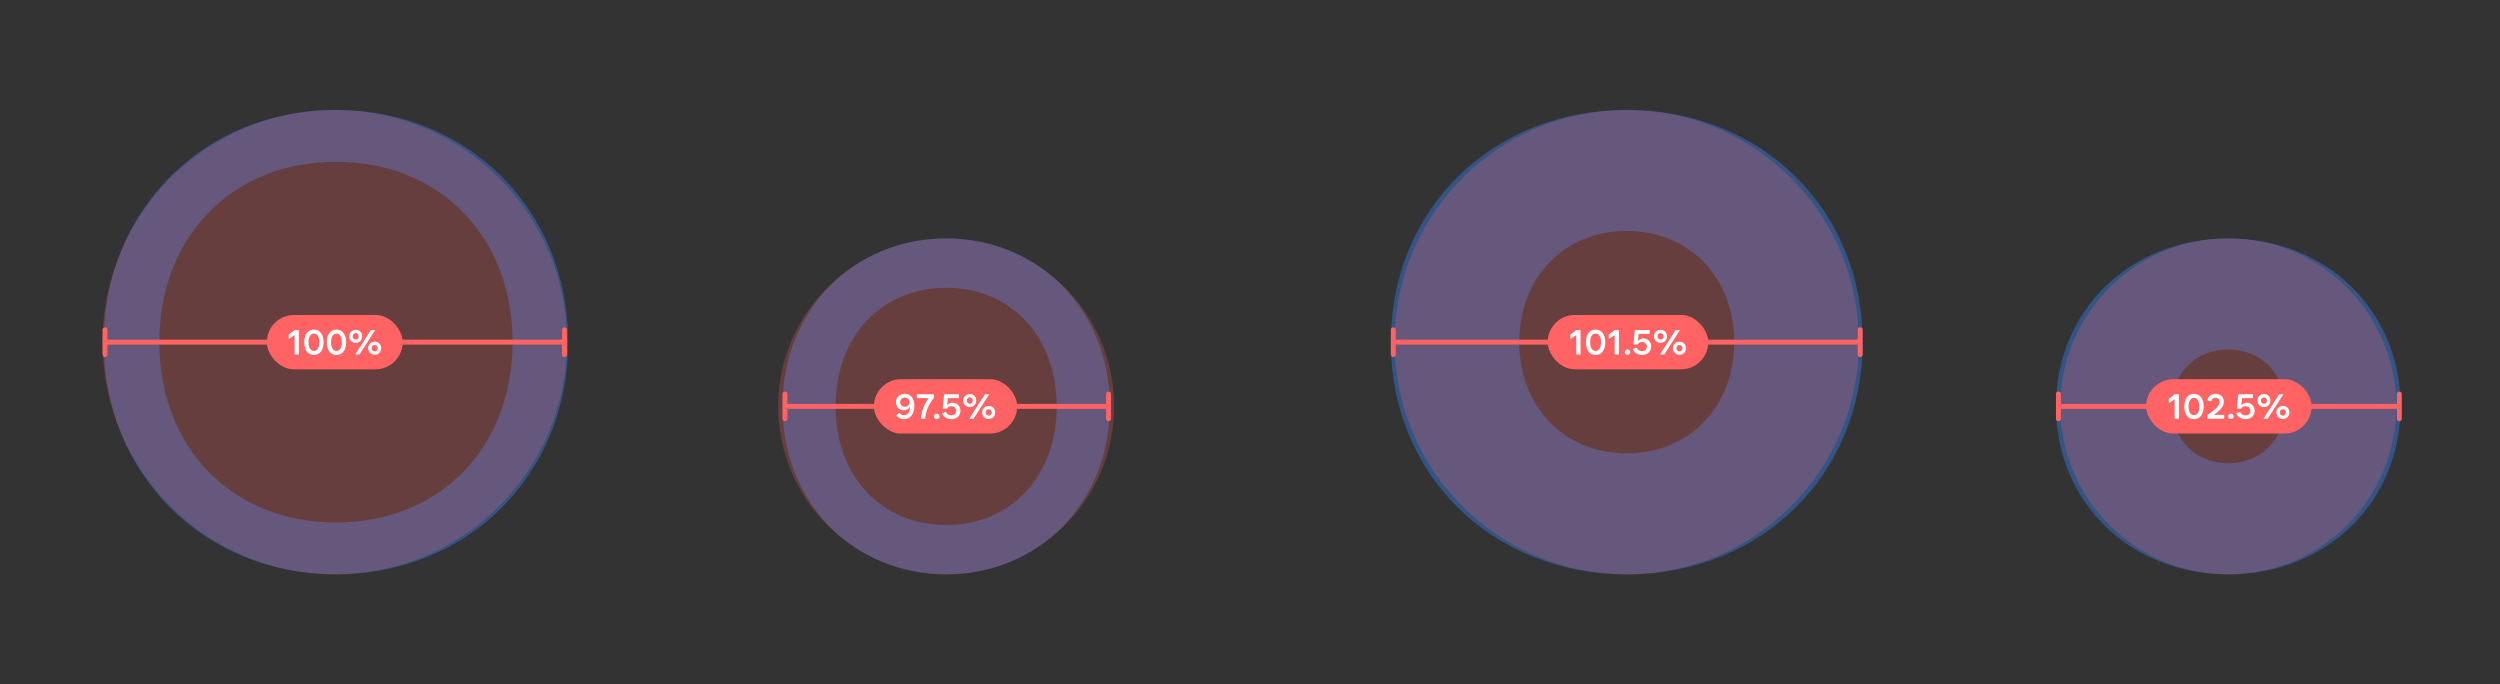 <svg width="1012" height="277" viewBox="0 0 1012 277" fill="none" xmlns="http://www.w3.org/2000/svg">
<rect x="0" y="0" width="1012" height="277" fill="#333333" stroke="none"/>
<path opacity="0.4" d="M136 232.5C82.5 232.5 42 192 42 138.5C42 85 82.5 44.5 136 44.5C189.5 44.5 230 85 230 138.5C230 192 189.5 232.5 136 232.5ZM136 211.5C178 211.5 207.5 181.25 207.5 138.5C207.5 95.75 178 65.5 136 65.5C94 65.5 64.5 95.75 64.5 138.5C64.5 181.25 94 211.5 136 211.5Z" fill="#3385FF"/>
<circle opacity="0.25" cx="135.5" cy="138.5" r="94" fill="#FF6363"/>
<path d="M42.5 143.5V133.5" stroke="#FF6363" stroke-width="2" stroke-linecap="round"/>
<path d="M228.5 143.5V133.5" stroke="#FF6363" stroke-width="2" stroke-linecap="round"/>
<path d="M42.504 138.5H228.504" stroke="#FF6363" stroke-width="2"/>
<rect x="108" y="127.5" width="55" height="22" rx="11" fill="#FF6363"/>
<path d="M116.872 135.393C117.651 134.914 118.438 134.333 119.251 133.602H120.974V143.5H119.251V135.625H119.21C118.431 136.247 117.638 136.801 116.872 137.197V135.393ZM127.071 143.691C124.665 143.691 123.154 141.709 123.161 138.551C123.154 135.393 124.665 133.41 127.071 133.41C129.484 133.41 130.995 135.393 130.995 138.551C130.995 141.709 129.484 143.691 127.071 143.691ZM127.071 142.064C128.432 142.071 129.272 140.731 129.272 138.551C129.272 136.37 128.432 135.03 127.071 135.037C125.718 135.03 124.877 136.37 124.884 138.551C124.877 140.731 125.718 142.071 127.071 142.064ZM136.19 143.691C133.784 143.691 132.273 141.709 132.28 138.551C132.273 135.393 133.784 133.41 136.19 133.41C138.604 133.41 140.114 135.393 140.114 138.551C140.114 141.709 138.604 143.691 136.19 143.691ZM136.19 142.064C137.551 142.071 138.392 140.731 138.392 138.551C138.392 136.37 137.551 135.03 136.19 135.037C134.837 135.03 133.996 136.37 134.003 138.551C133.996 140.731 134.837 142.071 136.19 142.064ZM143.997 138.797C142.493 138.797 141.358 137.655 141.358 136.145C141.358 134.634 142.493 133.492 143.997 133.492C145.494 133.492 146.629 134.634 146.622 136.145C146.629 137.655 145.494 138.797 143.997 138.797ZM143.997 137.457C144.701 137.457 145.214 136.917 145.214 136.145C145.214 135.372 144.701 134.832 143.997 134.832C143.279 134.832 142.773 135.372 142.767 136.145C142.773 136.917 143.279 137.457 143.997 137.457ZM143.792 143.5L150.136 133.602H151.858L145.515 143.5H143.792ZM151.667 143.609C150.17 143.609 149.035 142.468 149.028 140.957C149.035 139.446 150.17 138.305 151.667 138.305C153.171 138.305 154.306 139.446 154.292 140.957C154.306 142.468 153.171 143.609 151.667 143.609ZM151.667 142.27C152.378 142.27 152.891 141.729 152.884 140.957C152.891 140.185 152.378 139.645 151.667 139.645C150.956 139.645 150.45 140.185 150.437 140.957C150.45 141.729 150.956 142.27 151.667 142.27Z" fill="white"/>
<path opacity="0.4" d="M383 232.5C345.25 232.5 316.75 203.25 316.75 164.5C316.75 125.75 345.25 96.5 383 96.5C420.75 96.5 449.25 125.75 449.25 164.5C449.25 203.25 420.75 232.5 383 232.5ZM383 212.5C409.25 212.5 427.75 192.75 427.75 164.5C427.75 136.25 409.25 116.5 383 116.5C356.75 116.5 338.25 136.25 338.25 164.5C338.25 192.75 356.75 212.5 383 212.5Z" fill="#3385FF"/>
<circle opacity="0.25" cx="383" cy="164.5" r="68" fill="#FF6363"/>
<path d="M317.75 169.5V159.5" stroke="#FF6363" stroke-width="2" stroke-linecap="round"/>
<path d="M448.75 169.5V159.5" stroke="#FF6363" stroke-width="2" stroke-linecap="round"/>
<path d="M317.754 164.5H448.754" stroke="#FF6363" stroke-width="2"/>
<rect x="353.75" y="153.5" width="58" height="22" rx="11" fill="#FF6363"/>
<path d="M365.927 169.691C364.703 169.691 363.623 169.158 362.823 168.146L364.054 167.094C364.607 167.784 365.209 168.085 365.913 168.092C367.28 168.085 368.319 166.943 368.388 164.756H368.347C367.779 165.583 366.863 166.089 365.79 166.096C364.026 166.089 362.666 164.694 362.673 162.814C362.666 160.839 364.197 159.41 366.269 159.41C368.695 159.41 370.145 161.365 370.138 164.346C370.145 167.682 368.367 169.691 365.927 169.691ZM366.269 164.646C367.369 164.653 368.155 163.888 368.155 162.801C368.155 161.707 367.369 160.941 366.269 160.941C365.175 160.941 364.389 161.707 364.396 162.801C364.389 163.888 365.175 164.653 366.269 164.646ZM371.136 161.174V159.602H377.999V161.092C375.955 163.724 374.772 166.287 374.513 169.5H372.817C373.05 166.328 374.096 163.696 375.894 161.215V161.174H371.136ZM379.188 169.637C378.553 169.637 378.088 169.179 378.081 168.543C378.088 167.921 378.553 167.456 379.188 167.463C379.831 167.456 380.303 167.921 380.296 168.543C380.303 169.179 379.831 169.637 379.188 169.637ZM381.608 165.412L382.169 159.588H388.13V161.16H383.7L383.413 163.99H383.481C384.015 163.354 384.78 162.992 385.642 162.992C387.289 162.992 388.793 164.312 388.786 166.287C388.793 168.283 387.248 169.691 385.095 169.691C383.386 169.691 381.971 168.796 381.321 167.299L382.907 166.684C383.324 167.647 384.09 168.16 385.081 168.16C386.271 168.16 387.07 167.415 387.063 166.301C387.07 165.187 386.271 164.441 385.095 164.441C384.268 164.441 383.625 164.811 383.317 165.412H381.608ZM392.56 164.797C391.056 164.797 389.921 163.655 389.921 162.145C389.921 160.634 391.056 159.492 392.56 159.492C394.057 159.492 395.191 160.634 395.185 162.145C395.191 163.655 394.057 164.797 392.56 164.797ZM392.56 163.457C393.264 163.457 393.776 162.917 393.776 162.145C393.776 161.372 393.264 160.832 392.56 160.832C391.842 160.832 391.336 161.372 391.329 162.145C391.336 162.917 391.842 163.457 392.56 163.457ZM392.354 169.5L398.698 159.602H400.421L394.077 169.5H392.354ZM400.229 169.609C398.732 169.609 397.598 168.468 397.591 166.957C397.598 165.446 398.732 164.305 400.229 164.305C401.733 164.305 402.868 165.446 402.854 166.957C402.868 168.468 401.733 169.609 400.229 169.609ZM400.229 168.27C400.94 168.27 401.453 167.729 401.446 166.957C401.453 166.185 400.94 165.645 400.229 165.645C399.519 165.645 399.013 166.185 398.999 166.957C399.013 167.729 399.519 168.27 400.229 168.27Z" fill="white"/>
<path opacity="0.4" d="M658.5 232.5C604 232.5 563 192.25 563 138.5C563 84.75 604 44.5 658.5 44.5C713 44.5 754 84.75 754 138.5C754 192.25 713 232.5 658.5 232.5ZM658.5 183.5C683.75 183.5 702 164.75 702 138.5C702 112.25 683.75 93.5 658.5 93.5C633.25 93.5 615 112.25 615 138.5C615 164.75 633.25 183.5 658.5 183.5Z" fill="#3385FF"/>
<circle opacity="0.25" cx="658.5" cy="138.5" r="94" fill="#FF6363"/>
<path d="M564 143.5V133.5" stroke="#FF6363" stroke-width="2" stroke-linecap="round"/>
<path d="M753 143.5V133.5" stroke="#FF6363" stroke-width="2" stroke-linecap="round"/>
<path d="M564.004 138.5H753.004" stroke="#FF6363" stroke-width="2"/>
<rect x="626.5" y="127.5" width="65" height="22" rx="11" fill="#FF6363"/>
<path d="M635.696 135.393C636.476 134.914 637.262 134.333 638.075 133.602H639.798V143.5H638.075V135.625H638.034C637.255 136.247 636.462 136.801 635.696 137.197V135.393ZM645.896 143.691C643.489 143.691 641.979 141.709 641.985 138.551C641.979 135.393 643.489 133.41 645.896 133.41C648.309 133.41 649.819 135.393 649.819 138.551C649.819 141.709 648.309 143.691 645.896 143.691ZM645.896 142.064C647.256 142.071 648.097 140.731 648.097 138.551C648.097 136.37 647.256 135.03 645.896 135.037C644.542 135.03 643.701 136.37 643.708 138.551C643.701 140.731 644.542 142.071 645.896 142.064ZM651.241 135.393C652.021 134.914 652.807 134.333 653.62 133.602H655.343V143.5H653.62V135.625H653.579C652.8 136.247 652.007 136.801 651.241 137.197V135.393ZM658.802 143.637C658.166 143.637 657.701 143.179 657.694 142.543C657.701 141.921 658.166 141.456 658.802 141.463C659.444 141.456 659.916 141.921 659.909 142.543C659.916 143.179 659.444 143.637 658.802 143.637ZM661.222 139.412L661.782 133.588H667.743V135.16H663.313L663.026 137.99H663.095C663.628 137.354 664.394 136.992 665.255 136.992C666.902 136.992 668.406 138.312 668.399 140.287C668.406 142.283 666.861 143.691 664.708 143.691C662.999 143.691 661.584 142.796 660.935 141.299L662.521 140.684C662.938 141.647 663.703 142.16 664.694 142.16C665.884 142.16 666.684 141.415 666.677 140.301C666.684 139.187 665.884 138.441 664.708 138.441C663.881 138.441 663.238 138.811 662.931 139.412H661.222ZM672.173 138.797C670.669 138.797 669.534 137.655 669.534 136.145C669.534 134.634 670.669 133.492 672.173 133.492C673.67 133.492 674.805 134.634 674.798 136.145C674.805 137.655 673.67 138.797 672.173 138.797ZM672.173 137.457C672.877 137.457 673.39 136.917 673.39 136.145C673.39 135.372 672.877 134.832 672.173 134.832C671.455 134.832 670.949 135.372 670.942 136.145C670.949 136.917 671.455 137.457 672.173 137.457ZM671.968 143.5L678.312 133.602H680.034L673.69 143.5H671.968ZM679.843 143.609C678.346 143.609 677.211 142.468 677.204 140.957C677.211 139.446 678.346 138.305 679.843 138.305C681.347 138.305 682.481 139.446 682.468 140.957C682.481 142.468 681.347 143.609 679.843 143.609ZM679.843 142.27C680.554 142.27 681.066 141.729 681.06 140.957C681.066 140.185 680.554 139.645 679.843 139.645C679.132 139.645 678.626 140.185 678.612 140.957C678.626 141.729 679.132 142.27 679.843 142.27Z" fill="white"/>
<path opacity="0.4" d="M902 232.5C862.25 232.5 832.25 203.25 832.25 164.5C832.25 125.75 862.25 96.5 902 96.5C941.75 96.5 971.75 125.75 971.75 164.5C971.75 203.25 941.75 232.5 902 232.5ZM902 187.5C915.25 187.5 924.75 178 924.75 164.5C924.75 151 915.25 141.5 902 141.5C888.75 141.5 879.25 151 879.25 164.5C879.25 178 888.75 187.5 902 187.5Z" fill="#3385FF"/>
<circle opacity="0.25" cx="902" cy="164.5" r="68" fill="#FF6363"/>
<path d="M833.25 169.5V159.5" stroke="#FF6363" stroke-width="2" stroke-linecap="round"/>
<path d="M971.25 169.5V159.5" stroke="#FF6363" stroke-width="2" stroke-linecap="round"/>
<path d="M833.254 164.5H971.254" stroke="#FF6363" stroke-width="2"/>
<rect x="868.75" y="153.5" width="67" height="22" rx="11" fill="#FF6363"/>
<path d="M877.921 161.393C878.7 160.914 879.486 160.333 880.3 159.602H882.022V169.5H880.3V161.625H880.259C879.479 162.247 878.687 162.801 877.921 163.197V161.393ZM888.12 169.691C885.714 169.691 884.203 167.709 884.21 164.551C884.203 161.393 885.714 159.41 888.12 159.41C890.533 159.41 892.044 161.393 892.044 164.551C892.044 167.709 890.533 169.691 888.12 169.691ZM888.12 168.064C889.48 168.071 890.321 166.731 890.321 164.551C890.321 162.37 889.48 161.03 888.12 161.037C886.767 161.03 885.926 162.37 885.933 164.551C885.926 166.731 886.767 168.071 888.12 168.064ZM893.548 167.955C896.973 165.774 898.49 164.134 898.497 162.623C898.49 161.618 897.827 160.989 896.829 160.982C896.057 160.989 895.455 161.358 895.147 162.473L893.493 162.049C893.992 160.23 895.236 159.41 896.829 159.41C898.859 159.41 900.213 160.743 900.22 162.596C900.213 164.366 898.839 166.089 896.255 167.873V167.928H900.356V169.5H893.548V167.955ZM903.077 169.637C902.441 169.637 901.977 169.179 901.97 168.543C901.977 167.921 902.441 167.456 903.077 167.463C903.72 167.456 904.191 167.921 904.185 168.543C904.191 169.179 903.72 169.637 903.077 169.637ZM905.497 165.412L906.058 159.588H912.019V161.16H907.589L907.302 163.99H907.37C907.903 163.354 908.669 162.992 909.53 162.992C911.178 162.992 912.682 164.312 912.675 166.287C912.682 168.283 911.137 169.691 908.983 169.691C907.274 169.691 905.859 168.796 905.21 167.299L906.796 166.684C907.213 167.647 907.979 168.16 908.97 168.16C910.159 168.16 910.959 167.415 910.952 166.301C910.959 165.187 910.159 164.441 908.983 164.441C908.156 164.441 907.514 164.811 907.206 165.412H905.497ZM916.448 164.797C914.944 164.797 913.81 163.655 913.81 162.145C913.81 160.634 914.944 159.492 916.448 159.492C917.945 159.492 919.08 160.634 919.073 162.145C919.08 163.655 917.945 164.797 916.448 164.797ZM916.448 163.457C917.152 163.457 917.665 162.917 917.665 162.145C917.665 161.372 917.152 160.832 916.448 160.832C915.73 160.832 915.225 161.372 915.218 162.145C915.225 162.917 915.73 163.457 916.448 163.457ZM916.243 169.5L922.587 159.602H924.31L917.966 169.5H916.243ZM924.118 169.609C922.621 169.609 921.486 168.468 921.479 166.957C921.486 165.446 922.621 164.305 924.118 164.305C925.622 164.305 926.757 165.446 926.743 166.957C926.757 168.468 925.622 169.609 924.118 169.609ZM924.118 168.27C924.829 168.27 925.342 167.729 925.335 166.957C925.342 166.185 924.829 165.645 924.118 165.645C923.407 165.645 922.901 166.185 922.888 166.957C922.901 167.729 923.407 168.27 924.118 168.27Z" fill="white"/>
</svg>
